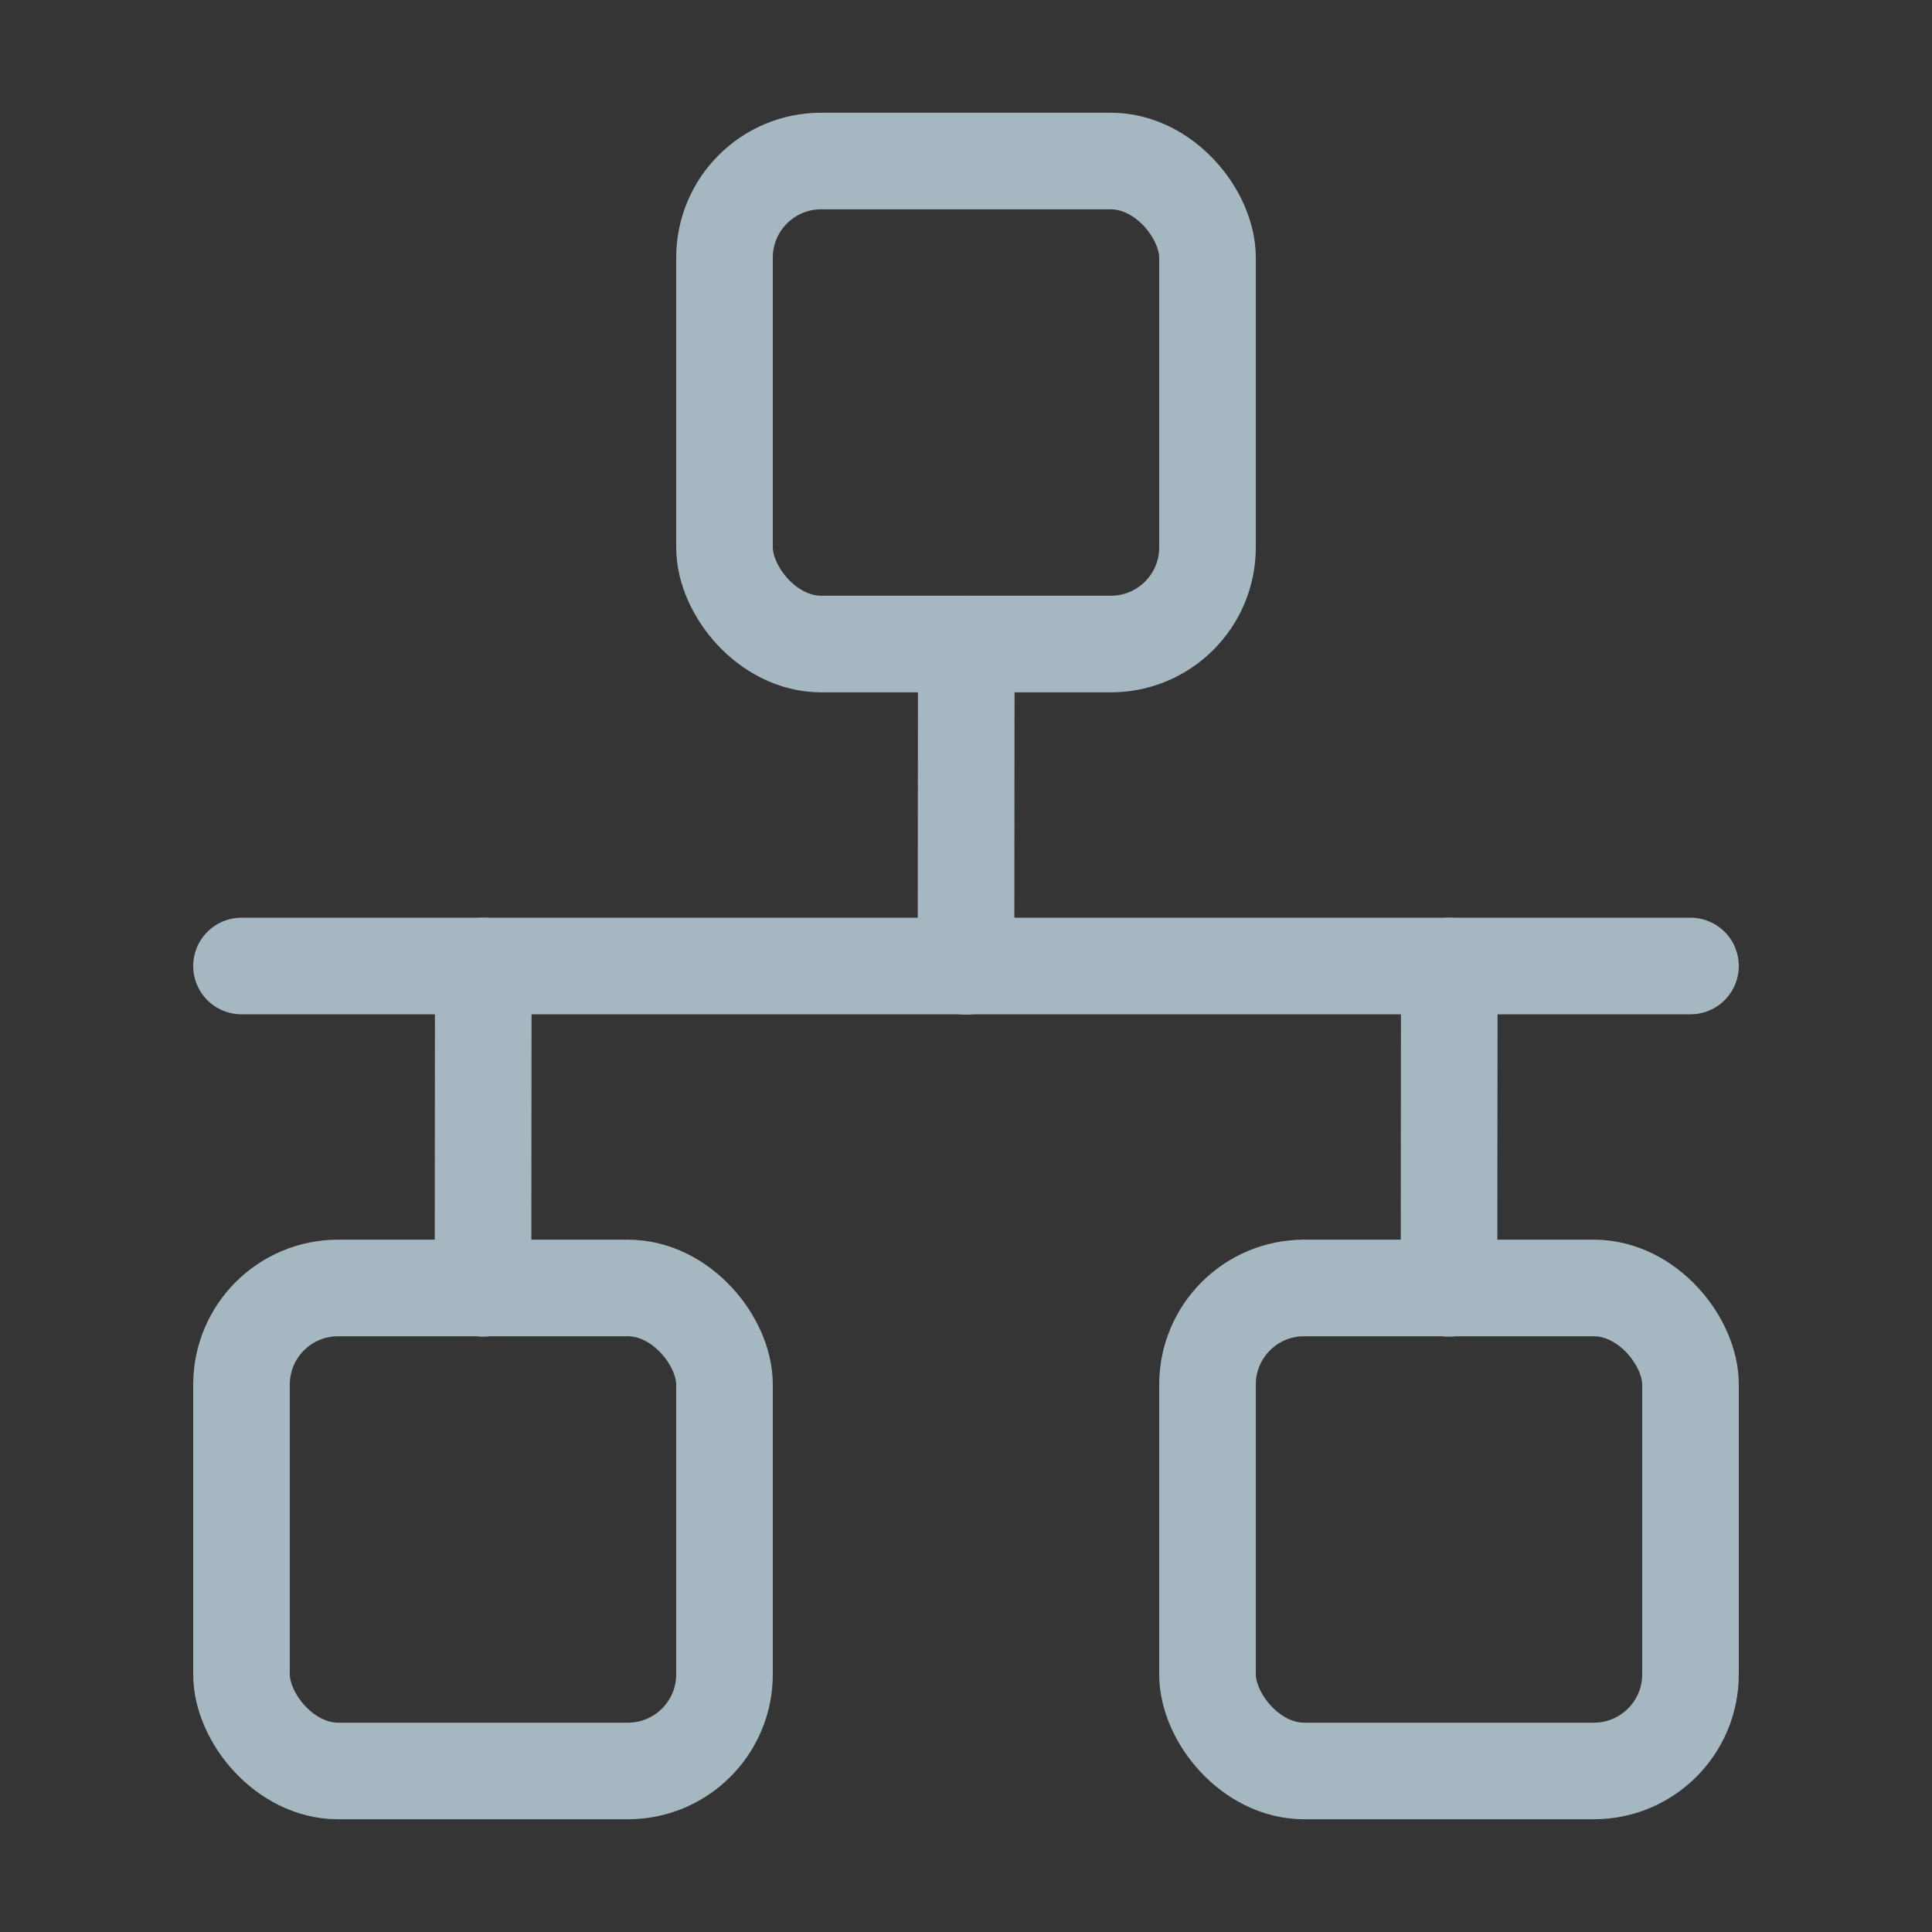 <?xml version="1.0" encoding="UTF-8"?>
<svg width="20px" height="20px" viewBox="0 0 20 20" version="1.1" xmlns="http://www.w3.org/2000/svg" xmlns:xlink="http://www.w3.org/1999/xlink">
    <rect x="0" y="0" width="20" height="20" fill="#333333" stroke="none"/>
    <title>connection-point</title>
    <g id="Page-1" stroke="none" stroke-width="1" fill="none" fill-rule="evenodd">
        <g id="connection-point">
            <rect id="Rectangle" fill-opacity="0.01" fill="#FFFFFF" fill-rule="nonzero" x="0" y="0" width="20" height="20"></rect>
            <line x1="2.5" y1="10" x2="17.5" y2="10" id="Path" stroke="#A5B7C0" stroke-linecap="round" stroke-linejoin="round"></line>
            <rect id="Rectangle" stroke="#A5B7C0" stroke-linejoin="round" x="7.5" y="1.667" width="5" height="5" rx="1"></rect>
            <rect id="Rectangle" stroke="#A5B7C0" stroke-linejoin="round" x="2.5" y="13.333" width="5" height="5" rx="1"></rect>
            <rect id="Rectangle" stroke="#A5B7C0" stroke-linejoin="round" x="12.5" y="13.333" width="5" height="5" rx="1"></rect>
            <line x1="10" y1="10.003" x2="10.003" y2="6.667" id="Path" stroke="#A5B7C0" stroke-linecap="round" stroke-linejoin="round"></line>
            <line x1="15" y1="13.337" x2="15.003" y2="10" id="Path" stroke="#A5B7C0" stroke-linecap="round" stroke-linejoin="round"></line>
            <line x1="5" y1="13.337" x2="5.003" y2="10" id="Path" stroke="#A5B7C0" stroke-linecap="round" stroke-linejoin="round"></line>
        </g>
    </g>
</svg>